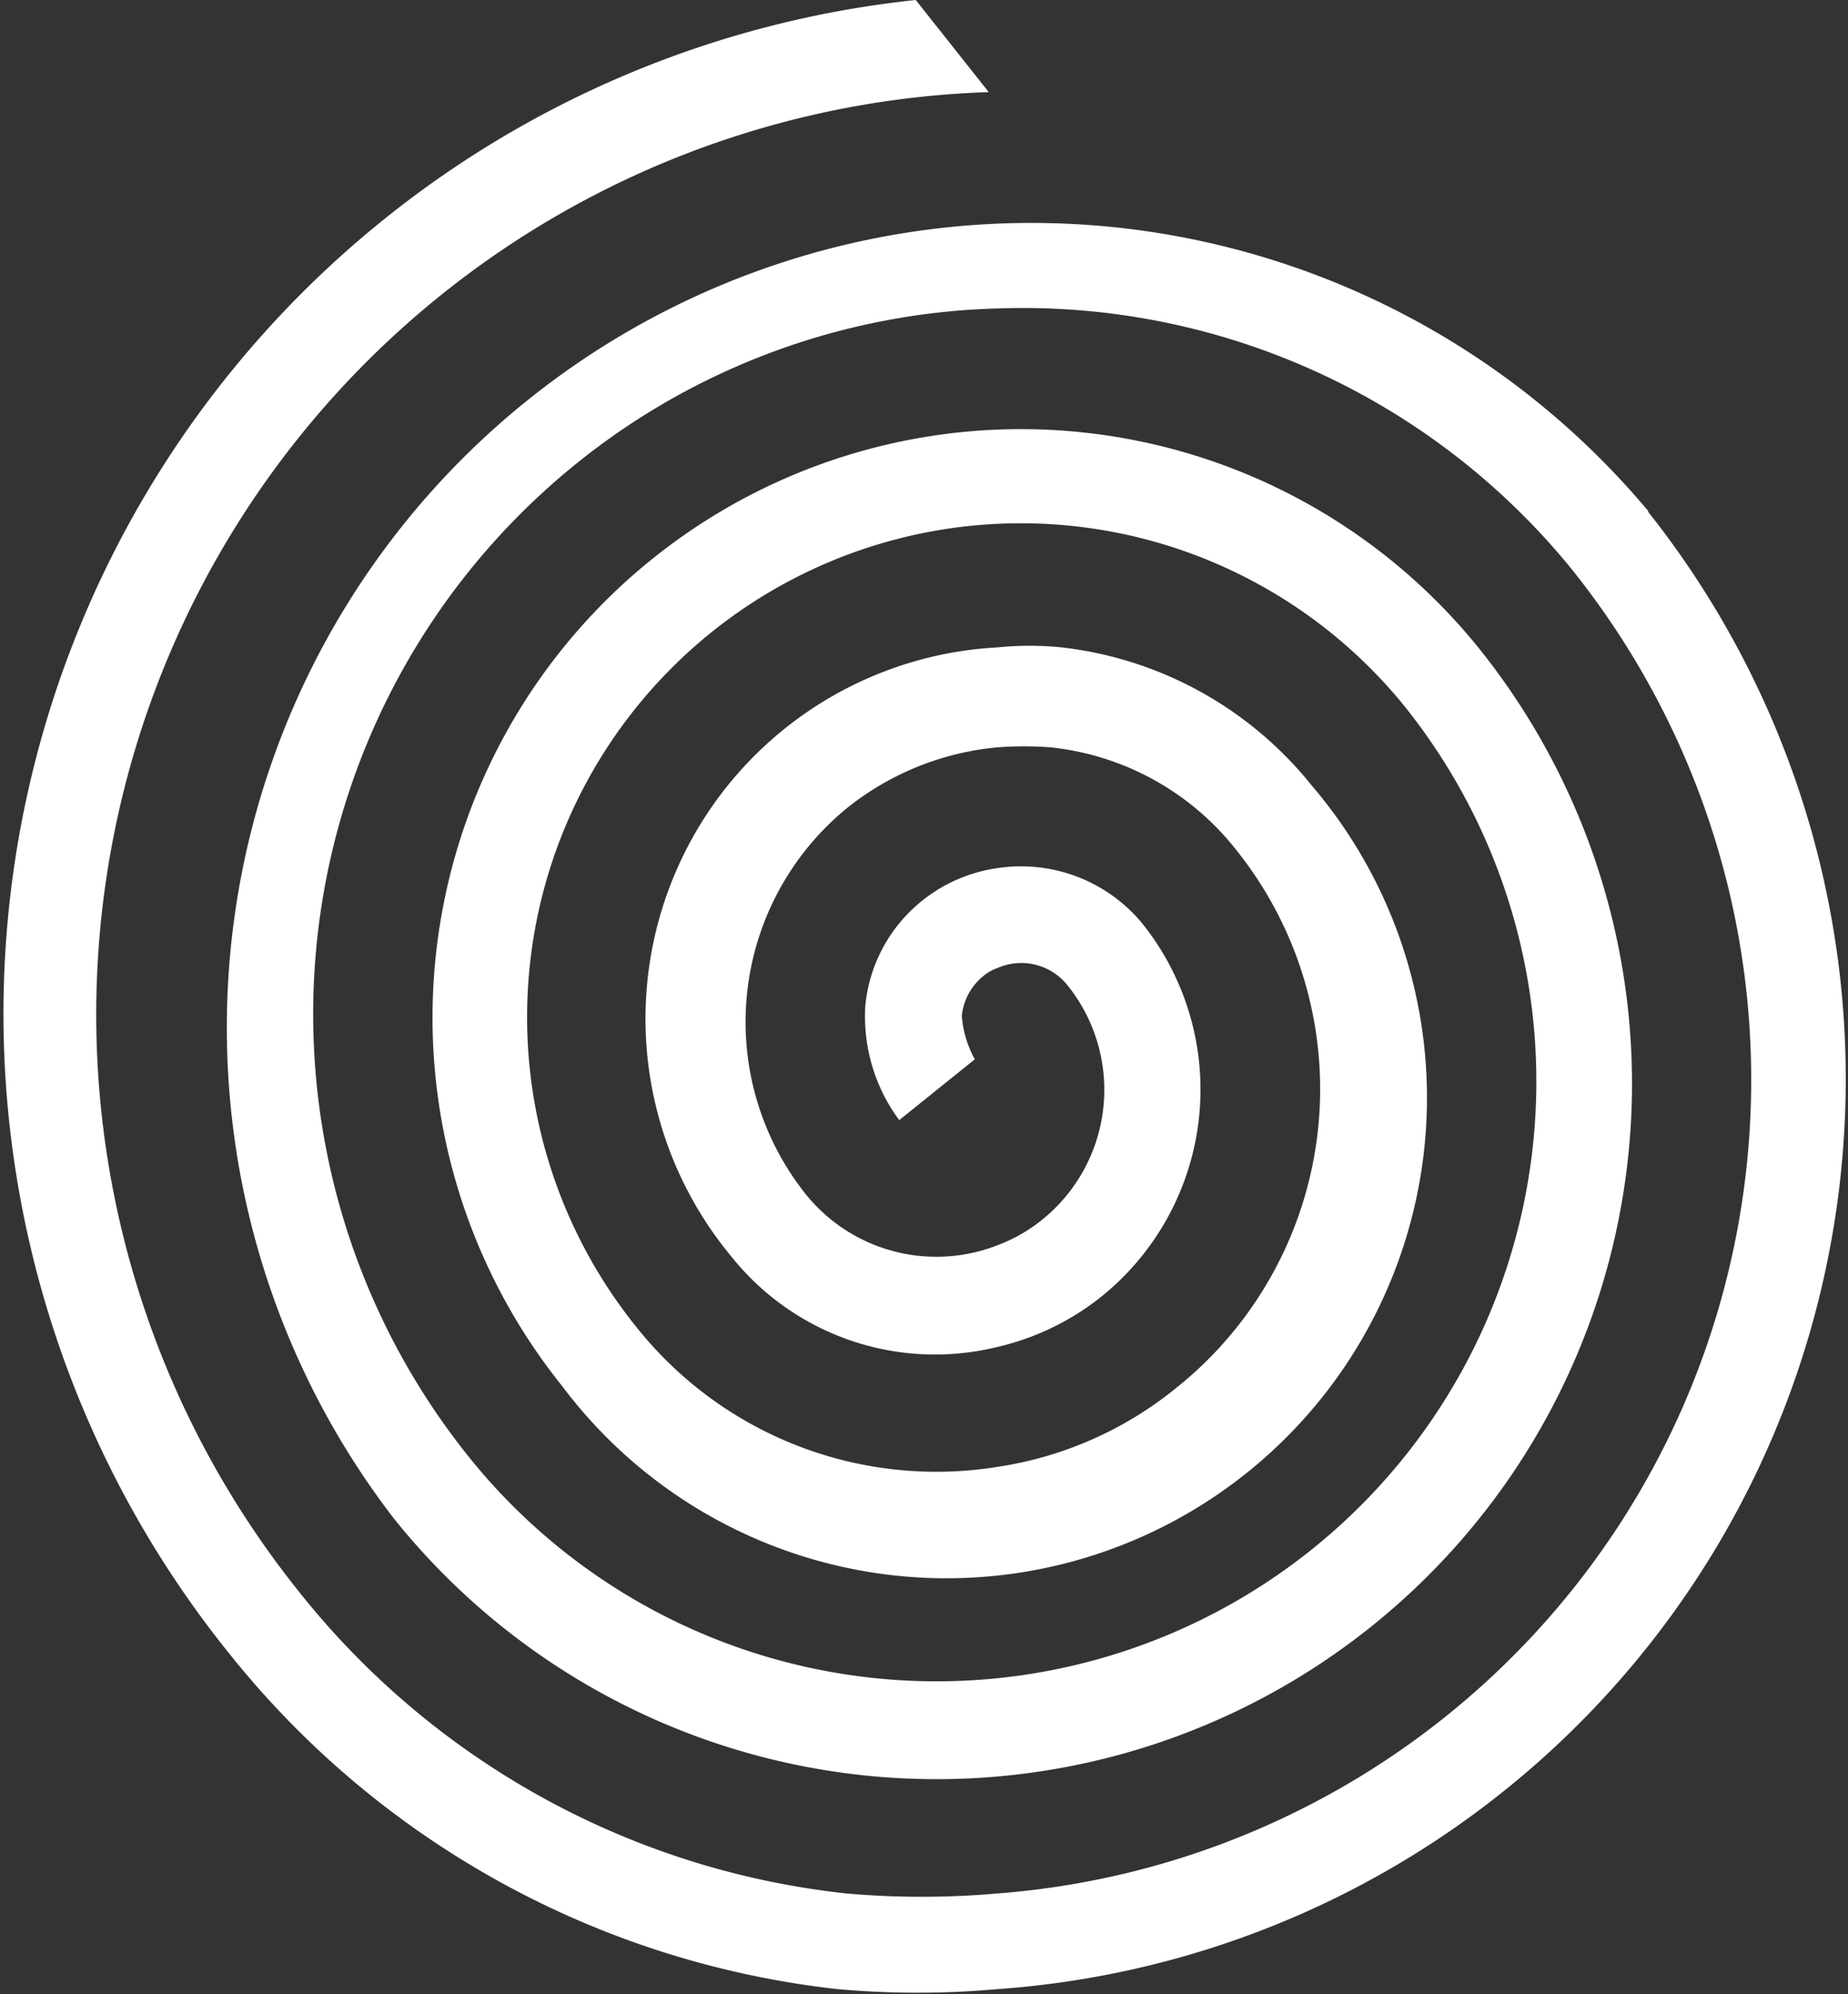 <svg id="Layer_1" data-name="Layer 1" xmlns="http://www.w3.org/2000/svg" viewBox="0 0 21.27 22.95"><rect x="0" y="0" width="21.27" height="22.95" fill="#333333" stroke="none"/><defs><style>.cls-1{fill:#fff;}</style></defs><title>Cursor</title><path class="cls-1" d="M23.33,8.76A9.26,9.26,0,0,0,8.89,20.35a8,8,0,1,0,12.5-10,6.77,6.77,0,0,0-10.56,8.48,5.53,5.53,0,1,0,8.62-6.92,4.31,4.31,0,0,0-2.87-1.58,3.67,3.67,0,0,0-.74,0,4.28,4.28,0,0,0-3.07,7,3,3,0,0,0,3.07,1.05,3,3,0,0,0,1.21-.59,3.06,3.06,0,0,0,.46-4.28,1.81,1.81,0,0,0-1.67-.64,1.78,1.78,0,0,0-.86.37,1.76,1.76,0,0,0-.66,1.21,2,2,0,0,0,.39,1.32l.87-.7a1.22,1.22,0,0,1-.15-.5.68.68,0,0,1,.25-.46.51.51,0,0,1,.16-.09.68.68,0,0,1,.8.19,1.92,1.92,0,0,1-.29,2.71,1.86,1.86,0,0,1-.51.29,1.93,1.93,0,0,1-2.2-.58,3.18,3.18,0,0,1,.48-4.46,3.25,3.25,0,0,1,1.72-.69,4.14,4.14,0,0,1,.61,0,3.13,3.13,0,0,1,2.13,1.17,4.4,4.4,0,0,1-.68,6.2,4.25,4.25,0,0,1-2.06.91,4.41,4.41,0,0,1-4.14-1.59A5.66,5.66,0,0,1,20.52,11,6.9,6.9,0,0,1,9.76,19.65,8.14,8.14,0,0,1,11,8.21a8.06,8.06,0,0,1,4.83-1.78,8.14,8.14,0,0,1,6.62,3,9.39,9.39,0,0,1-6.62,15.24,9.9,9.9,0,0,1-1.72,0,9.32,9.32,0,0,1-6.29-3.45A10.62,10.62,0,0,1,15.74,3.94L14.9,2.88A11.73,11.73,0,0,0,7,21.91a10.43,10.43,0,0,0,7,3.86,10.31,10.31,0,0,0,1.84,0,10.5,10.5,0,0,0,7.49-17Z" transform="translate(-4.36 -2.88)"/></svg>